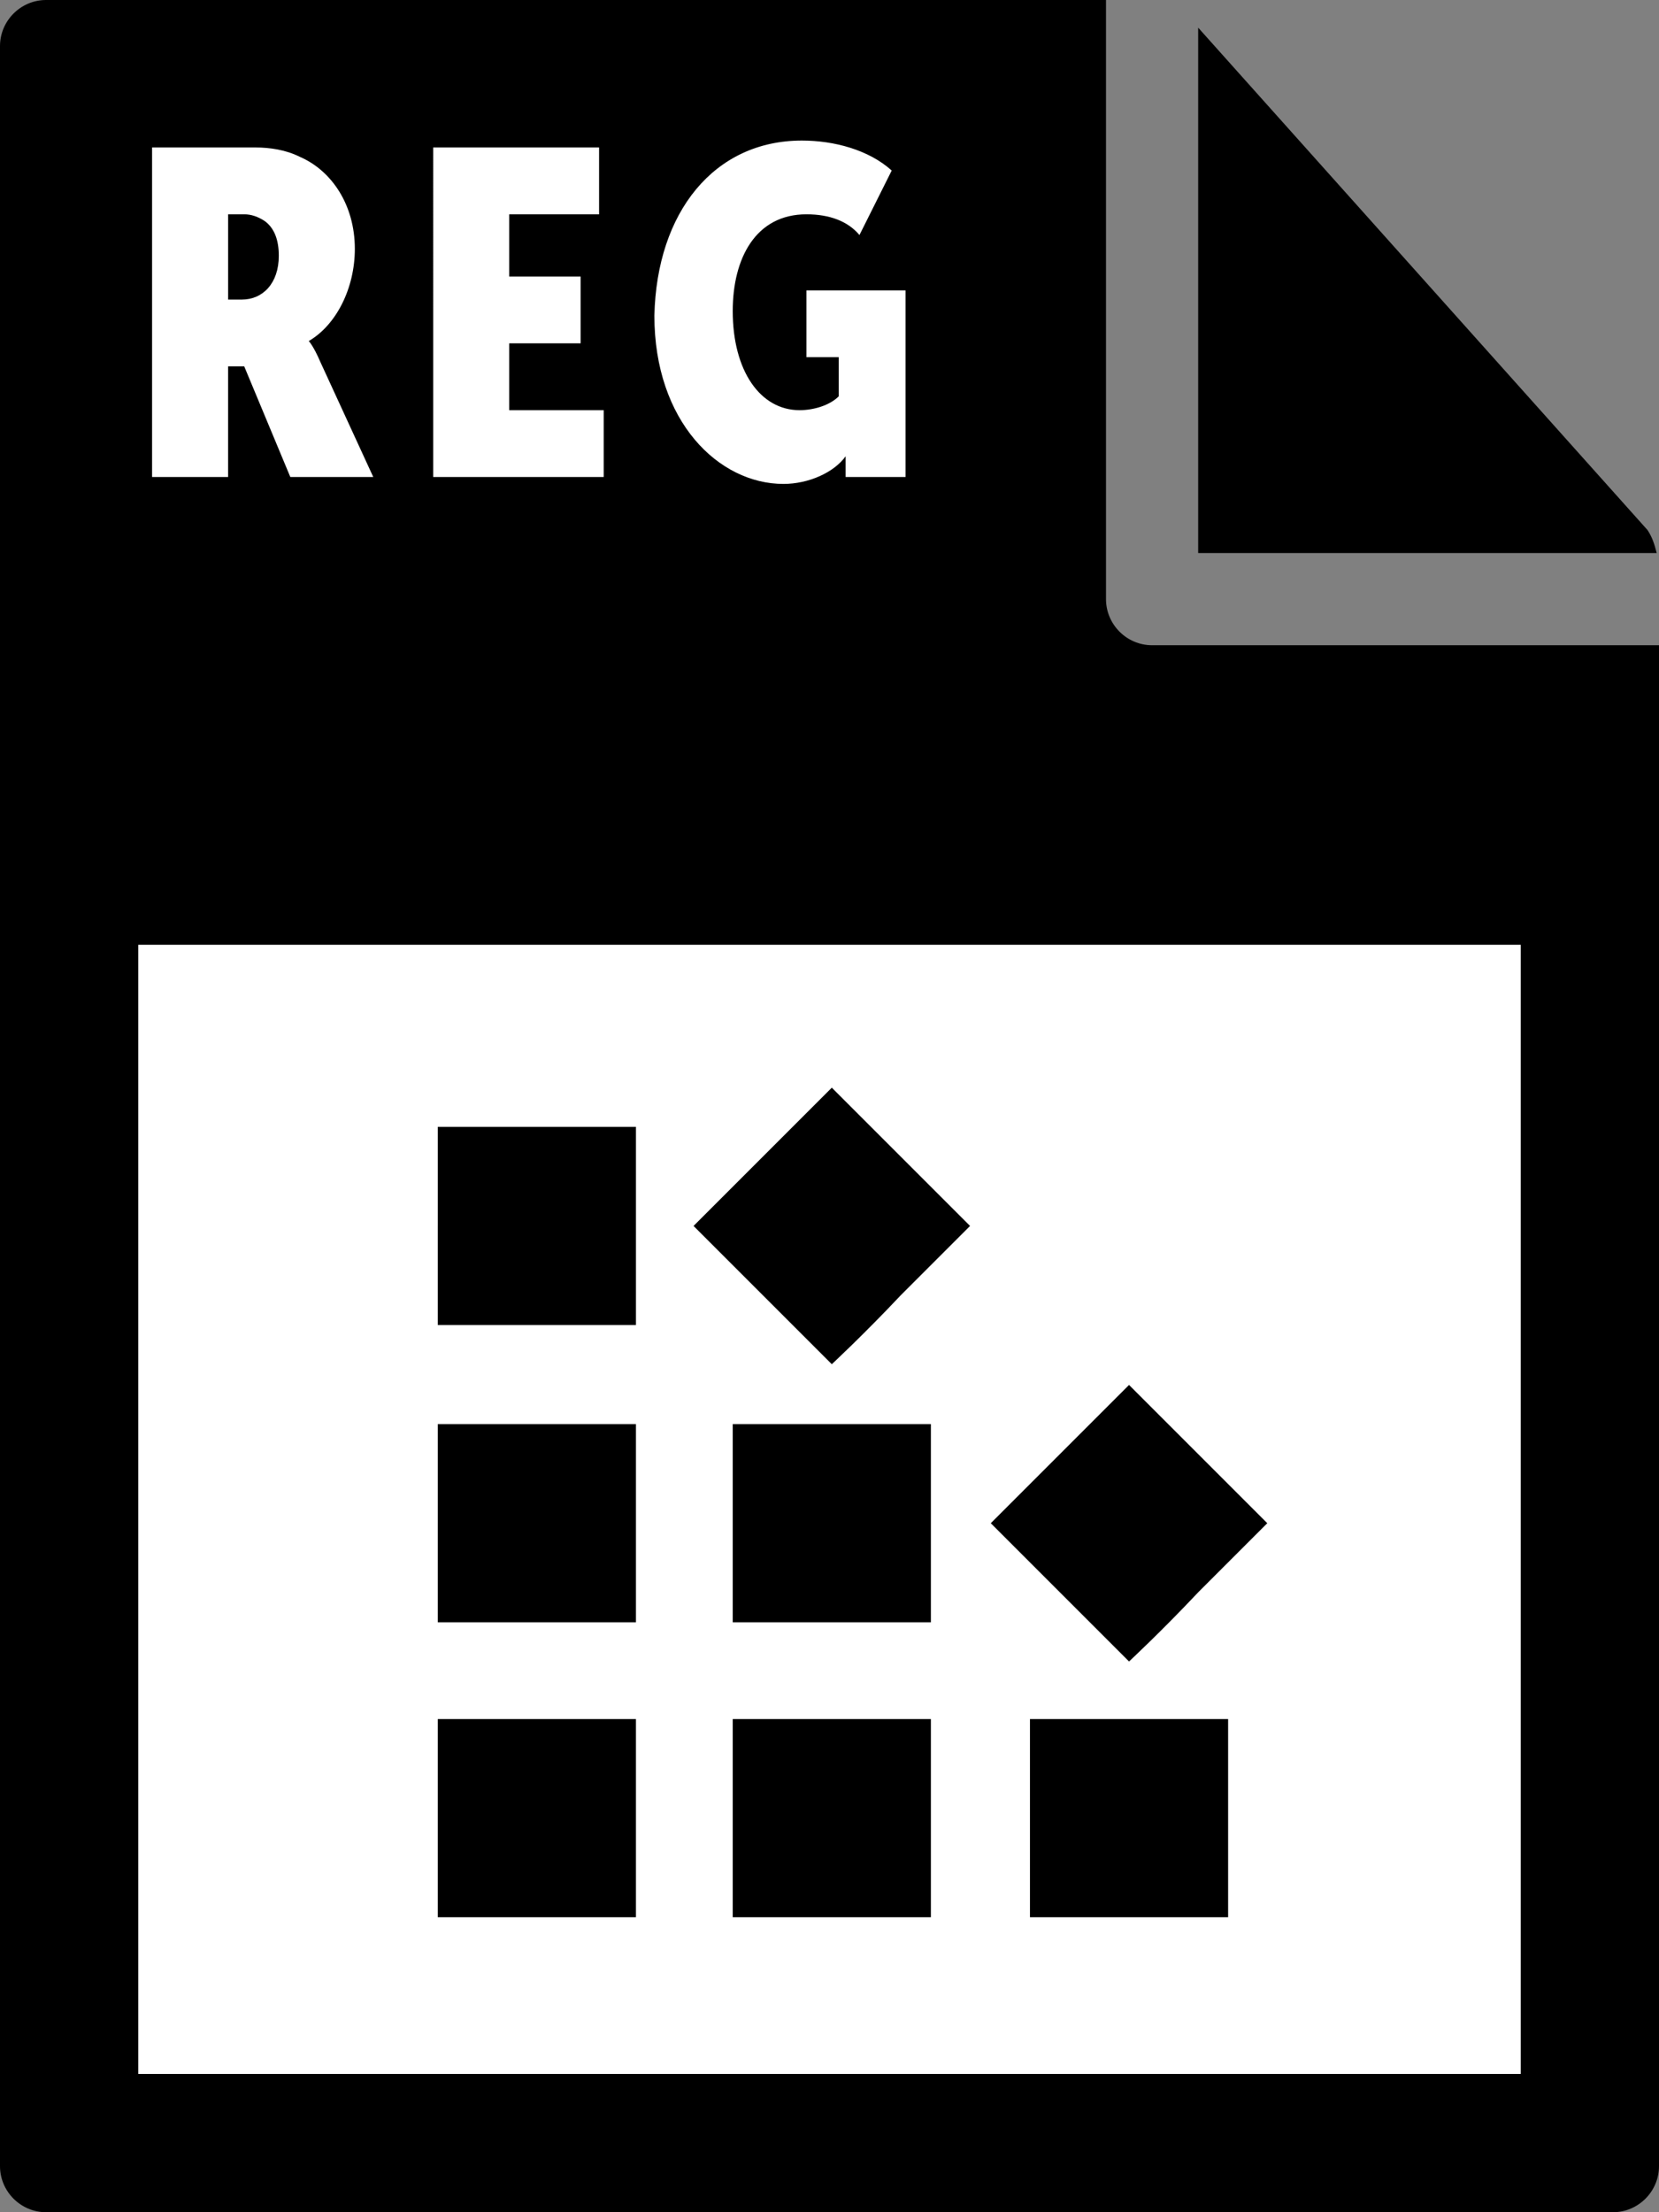 <svg fill="currentColor" xmlns="http://www.w3.org/2000/svg" viewBox="0 0 72 96"><rect x="0" y="0" width="72" height="96" fill="#808080" stroke="none"/><path d="M0 2v92c0 1.1.9 2 2 2h68c1.1 0 2-.9 2-2V28H50c-1.1 0-2-.9-2-2V0H2C.9 0 0 .9 0 2z"/><path d="M71.9 24c-.1-.4-.2-.7-.4-1L52 1.2V24h19.9z"/><path d="M6 41h60v49H6zm.6-34.6h4.5c.6 0 1.3.1 1.9.4 1.4.6 2.4 2.1 2.4 4 0 1.7-.8 3.3-2 4 0 0 .2.2.5.9l2.3 5h-3.6l-2-4.8h-.7v4.8H6.6V6.4zm3.9 6.6c.9 0 1.6-.7 1.6-1.9 0-.7-.2-1.2-.6-1.5-.3-.2-.6-.3-.9-.3h-.7V13h.6zm8.3-6.6H26v2.9h-3.9V12h3.1v2.9h-3.1v2.9h4.1v2.9h-7.4V6.4zm16-.3c1.4 0 2.9.4 3.9 1.3l-1.4 2.8c-.5-.6-1.3-.9-2.3-.9-2.2 0-3.2 1.9-3.2 4.2 0 2.6 1.2 4.3 2.9 4.3.6 0 1.3-.2 1.7-.6v-1.7H35v-2.9h4.3v8.1h-2.6v-.9c-.5.7-1.6 1.2-2.7 1.2-2.8 0-5.6-2.7-5.6-7.3.1-4.5 2.6-7.6 6.4-7.6z" fill="#fff"/><path d="M19 78.9v-4.3h8.6v8.6H19v-4.3zm12.8 0v-4.3h8.6v8.6h-8.6v-4.3zm12.9 0v-4.3h8.6v8.6h-8.6v-4.3zm1.3-9.8l-3-3 3-3 3-3 3 3 3 3-3 3c-1.6 1.7-3 3-3 3l-3-3zm-27-3v-4.3h8.6v8.6H19v-4.3zm12.8 0v-4.3h8.6v8.6h-8.6v-4.3zm1.3-9.9l-3-3 3-3 3-3 3 3 3 3-3 3c-1.6 1.7-3 3-3 3l-3-3zm-14.1-3v-4.3h8.6v8.6H19v-4.3z"/></svg>